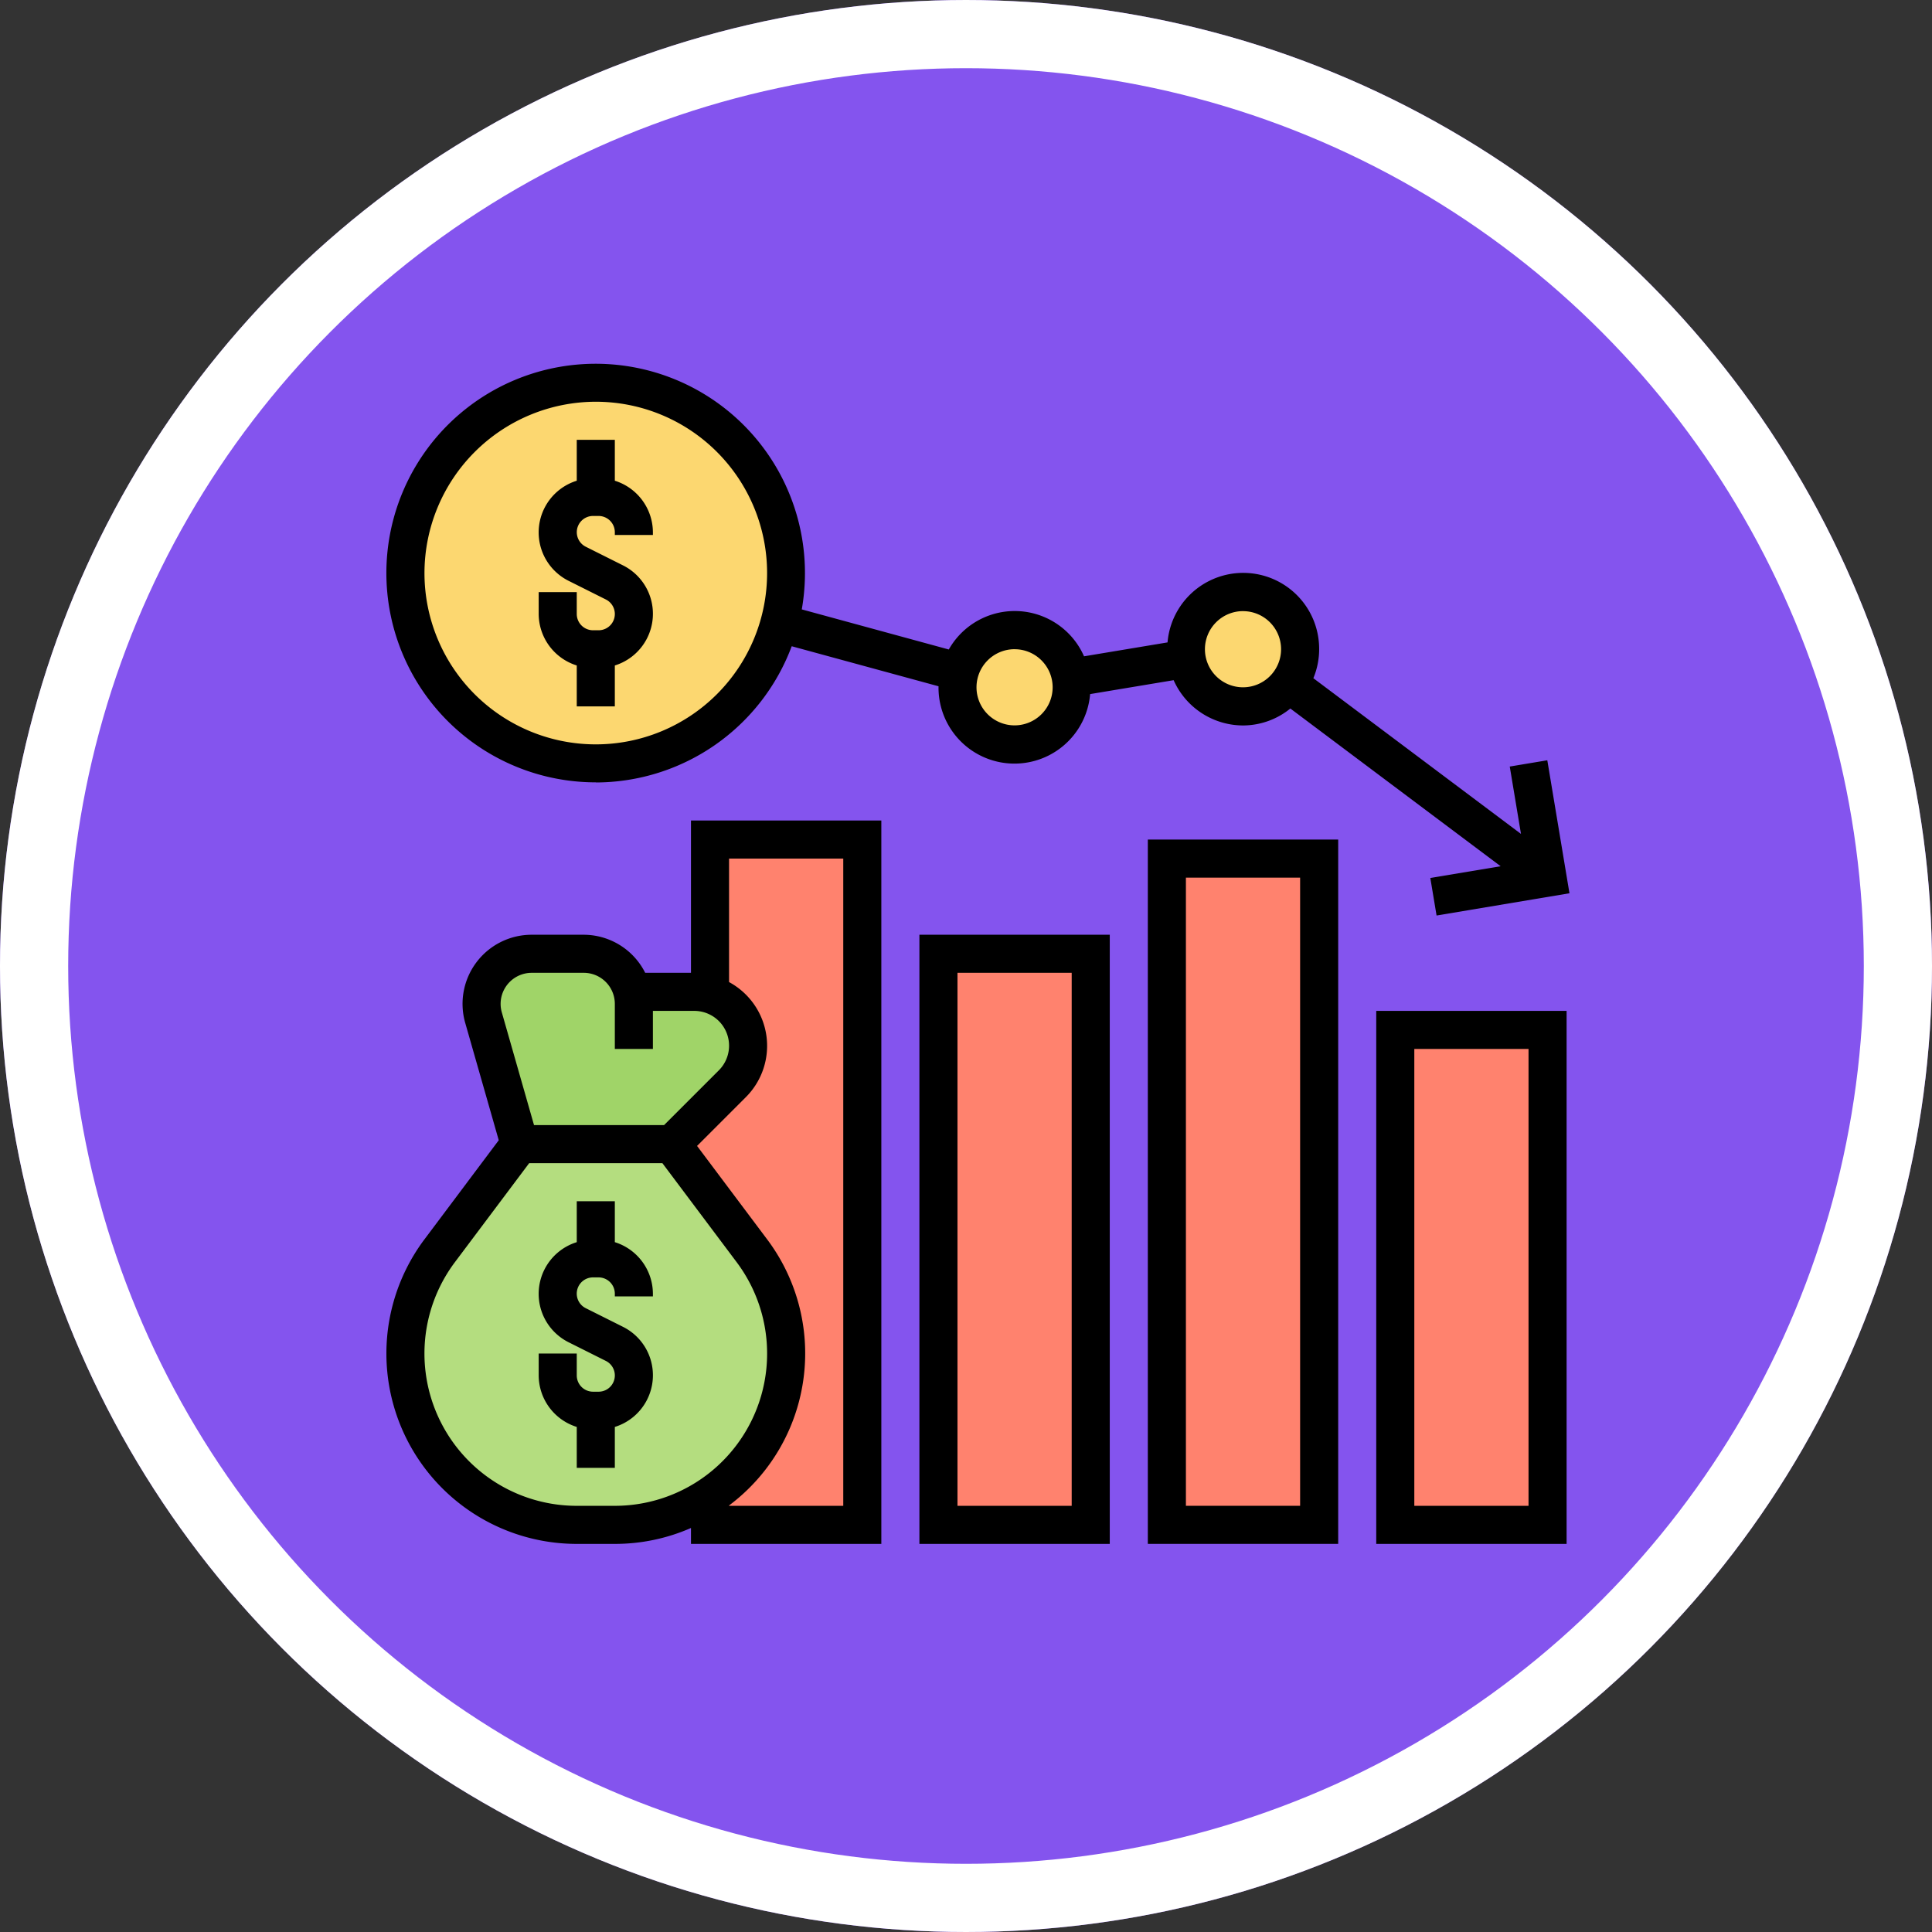<svg xmlns="http://www.w3.org/2000/svg" width="85" height="85" viewBox="0 0 85 85">
  <rect x="0" y="0" width="85" height="85" fill="#333333" stroke="none"/>
  <g id="Grupo_1114581" data-name="Grupo 1114581" transform="translate(-757.051 -10354)">
    <g id="Elipse_12759" data-name="Elipse 12759" transform="translate(757.051 10354)" fill="#8454ee" stroke="#fff" stroke-width="3">
      <circle cx="42.5" cy="42.5" r="42.5" stroke="none"/>
      <circle cx="42.5" cy="42.5" r="41" fill="none"/>
    </g>
    <g id="Grupo_1114580" data-name="Grupo 1114580" transform="translate(773.051 10369)">
      <g id="Grupo_1114578" data-name="Grupo 1114578" transform="translate(1.837 1.837)">
        <g id="Grupo_1114569" data-name="Grupo 1114569" transform="translate(34.337 9.212)">
          <path id="Trazado_907840" data-name="Trazado 907840" d="M47.522,17.02a2.513,2.513,0,0,1-4.489-1.1,2.2,2.2,0,0,1-.034-.41,2.512,2.512,0,1,1,4.522,1.507Z" transform="translate(-43 -13)" fill="#fcd770"/>
        </g>
        <g id="Grupo_1114570" data-name="Grupo 1114570" transform="translate(24.287 10.887)">
          <path id="Trazado_907841" data-name="Trazado 907841" d="M35.991,17.1a2.2,2.2,0,0,1,.034.41,2.512,2.512,0,1,1-5.025,0A2.527,2.527,0,0,1,33.512,15a2.513,2.513,0,0,1,2.479,2.1Z" transform="translate(-31 -15)" fill="#fcd770"/>
        </g>
        <g id="Grupo_1114571" data-name="Grupo 1114571" transform="translate(0 0)">
          <path id="Trazado_907842" data-name="Trazado 907842" d="M18.75,10.375A8.375,8.375,0,1,1,10.375,2,8.32,8.32,0,0,1,18.75,10.375Z" transform="translate(-2 -2)" fill="#fcd770"/>
        </g>
        <g id="Grupo_1114572" data-name="Grupo 1114572" transform="translate(43.549 28.475)">
          <path id="Trazado_907843" data-name="Trazado 907843" d="M54,36h6.7V57.775H54Z" transform="translate(-54 -36)" fill="#ff826e"/>
        </g>
        <g id="Grupo_1114573" data-name="Grupo 1114573" transform="translate(33.5 20.937)">
          <path id="Trazado_907844" data-name="Trazado 907844" d="M42,27h6.7V56.312H42Z" transform="translate(-42 -27)" fill="#ff826e"/>
        </g>
        <g id="Grupo_1114574" data-name="Grupo 1114574" transform="translate(23.45 25.125)">
          <path id="Trazado_907845" data-name="Trazado 907845" d="M30,32h6.7V57.125H30Z" transform="translate(-30 -32)" fill="#ff826e"/>
        </g>
        <g id="Grupo_1114575" data-name="Grupo 1114575" transform="translate(11.725 20.1)">
          <path id="Trazado_907846" data-name="Trazado 907846" d="M24.375,26V56.15h-6.7V54.877A7.534,7.534,0,0,0,19.517,44.09L16,39.4l2.655-2.655a2.365,2.365,0,0,0-1-3.945l.025-.1V26Z" transform="translate(-16 -26)" fill="#ff826e"/>
        </g>
        <g id="Grupo_1114576" data-name="Grupo 1114576" transform="translate(3.35 25.125)">
          <path id="Trazado_907847" data-name="Trazado 907847" d="M12.633,33.675h2.722a2.2,2.2,0,0,1,.67.1,2.365,2.365,0,0,1,1,3.945l-2.655,2.655h-6.7L6.084,34.806A2.057,2.057,0,0,1,6,34.2,2.2,2.2,0,0,1,8.2,32H10.5a2.2,2.2,0,0,1,2.136,1.675Z" transform="translate(-6 -32)" fill="#a0d468"/>
        </g>
        <g id="Grupo_1114577" data-name="Grupo 1114577" transform="translate(0 33.5)">
          <path id="Trazado_907848" data-name="Trazado 907848" d="M7.025,42h6.7l3.517,4.69a7.54,7.54,0,0,1-6.03,12.06H9.537a7.537,7.537,0,0,1-6.03-12.06Z" transform="translate(-2 -42)" fill="#b4dd7f"/>
        </g>
      </g>
      <g id="Grupo_1114579" data-name="Grupo 1114579" transform="translate(1 1)">
        <path id="Trazado_907849" data-name="Trazado 907849" d="M10.675,14.928v1.8H12.35v-1.8a2.381,2.381,0,0,0,.353-4.407l-1.632-.817A.715.715,0,0,1,11.39,8.35h.244a.717.717,0,0,1,.716.715v.122h1.675V9.065A2.386,2.386,0,0,0,12.35,6.8V5H10.675V6.8a2.381,2.381,0,0,0-.353,4.407l1.632.817a.715.715,0,0,1-.319,1.355h-.244a.717.717,0,0,1-.716-.715V11.7H9v.96A2.386,2.386,0,0,0,10.675,14.928Z" transform="translate(-2.3 -1.65)"/>
        <path id="Trazado_907850" data-name="Trazado 907850" d="M12.35,46.8V45H10.675v1.8a2.381,2.381,0,0,0-.353,4.407l1.632.817a.715.715,0,0,1-.319,1.355h-.244a.717.717,0,0,1-.716-.715V51.7H9v.96a2.384,2.384,0,0,0,1.675,2.269v1.8H12.35v-1.8a2.381,2.381,0,0,0,.353-4.407l-1.632-.817a.715.715,0,0,1,.319-1.355h.244a.717.717,0,0,1,.716.715v.122h1.675v-.122A2.386,2.386,0,0,0,12.35,46.8Z" transform="translate(-2.3 -8.15)"/>
        <path id="Trazado_907851" data-name="Trazado 907851" d="M10.212,19.425a9.22,9.22,0,0,0,8.62-5.993l6.459,1.761c0,.015,0,.029,0,.044a3.341,3.341,0,0,0,6.67.3l3.674-.612a3.35,3.35,0,0,0,3.056,1.992,3.315,3.315,0,0,0,2.079-.745l9.253,6.939-3.095.516.275,1.652L53.05,24.3l-.975-5.851-1.652.276.494,2.964-9.135-6.851a3.317,3.317,0,0,0,.255-1.275,3.341,3.341,0,0,0-6.67-.3l-3.674.612a3.331,3.331,0,0,0-5.95-.3l-6.468-1.764a9.208,9.208,0,1,0-9.063,7.609Zm28.475-7.537a1.675,1.675,0,1,1-1.675,1.675A1.677,1.677,0,0,1,38.687,11.887Zm-10.05,1.675a1.675,1.675,0,1,1-1.675,1.675A1.677,1.677,0,0,1,28.637,13.562ZM10.212,2.675a7.537,7.537,0,1,1-7.537,7.537A7.546,7.546,0,0,1,10.212,2.675Z" transform="translate(-1 -1)"/>
        <path id="Trazado_907852" data-name="Trazado 907852" d="M14.4,31.7H12.386a3.034,3.034,0,0,0-2.7-1.675H7.392A3.041,3.041,0,0,0,4.467,33.9l1.476,5.166L2.675,43.425a8.375,8.375,0,0,0,6.7,13.4H11.05a8.316,8.316,0,0,0,3.35-.7v.7h8.375V25H14.4Zm-7.008,0H9.683a1.368,1.368,0,0,1,1.367,1.367V35.05h1.675V33.375h1.819a1.531,1.531,0,0,1,1.083,2.614L13.216,38.4H7.495L6.078,33.441a1.348,1.348,0,0,1-.053-.374A1.368,1.368,0,0,1,7.392,31.7ZM9.375,55.15a6.7,6.7,0,0,1-5.36-10.721l3.266-4.354h5.862l3.266,4.354A6.7,6.7,0,0,1,11.05,55.15ZM21.1,26.675V55.15H16.075v-.016A8.356,8.356,0,0,0,17.75,43.425l-3.082-4.109,2.143-2.143a3.189,3.189,0,0,0-.736-5.066V26.675Z" transform="translate(-1 -4.9)"/>
        <path id="Trazado_907853" data-name="Trazado 907853" d="M29,57.8h8.375V31H29Zm1.675-25.125H35.7v23.45H30.675Z" transform="translate(-5.55 -5.875)"/>
        <path id="Trazado_907854" data-name="Trazado 907854" d="M41,56.987h8.375V26H41Zm1.675-29.312H47.7V55.312H42.675Z" transform="translate(-7.5 -5.063)"/>
        <path id="Trazado_907855" data-name="Trazado 907855" d="M53,58.45h8.375V35H53Zm1.675-21.775H59.7v20.1H54.675Z" transform="translate(-9.451 -6.525)"/>
      </g>
    </g>
  </g>
</svg>
